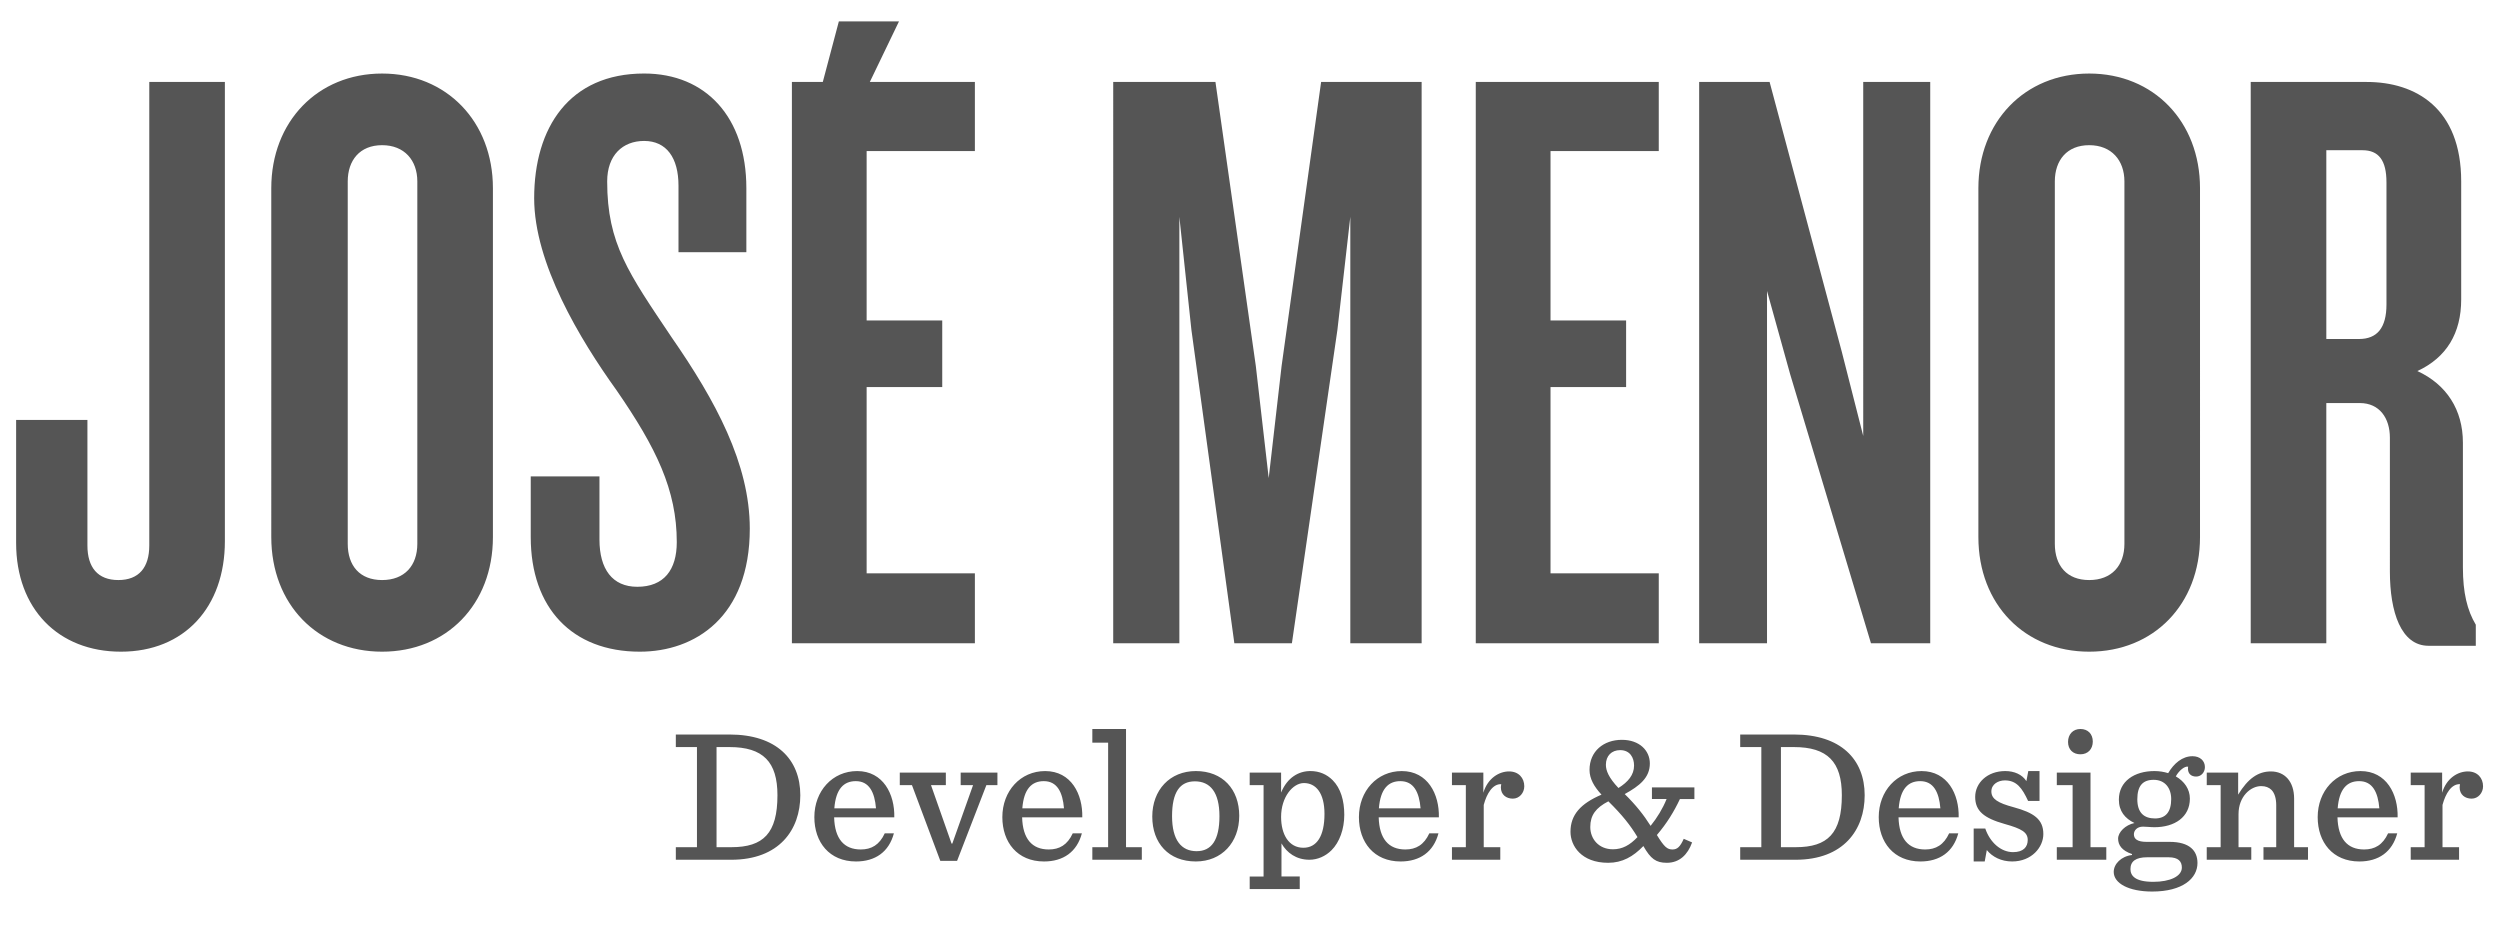 <svg xmlns="http://www.w3.org/2000/svg" version="1.1" id="Layer_1" x="0px" y="0px" width="236.5px" height="89.469px" viewBox="0 7.544 236.5 89.469" enable-background="new 0 7.544 236.5 89.469" xml:space="preserve"><desc>Jose Menor - Developer &amp; Designer</desc><g fill="#555"><path d="M11.44 69.193c-5.933 0-9.915-4.065-9.915-10.284V47.268h6.745v11.88c0 2.072 0.976 3.269 2.926 3.269 1.951 0 2.926-1.196 2.926-3.269v-43.85h7.151v43.451C21.273 64.968 17.454 69.193 11.44 69.193zM36.147 69.193c-6.095 0-10.484-4.464-10.484-10.843V25.344c0-6.298 4.389-10.843 10.484-10.843S46.63 19.045 46.63 25.344V58.35C46.63 64.729 42.242 69.193 36.147 69.193zM39.479 24.706c0-1.993-1.219-3.428-3.332-3.428 -2.113 0-3.251 1.435-3.251 3.428v34.282c0 2.073 1.138 3.429 3.251 3.429 2.113 0 3.332-1.355 3.332-3.429V24.706zM60.529 69.193c-6.42 0-10.321-4.146-10.321-10.843v-5.74h6.501v5.979c0 2.791 1.219 4.465 3.576 4.465 2.519 0 3.738-1.595 3.738-4.226 0-4.943-1.951-8.93-5.689-14.351 -3.495-4.863-7.802-12.039-7.802-18.178 0-6.697 3.332-11.8 10.402-11.8 5.852 0 9.671 4.146 9.671 10.843v6.06h-6.42v-6.299c0-2.631-1.138-4.226-3.251-4.226 -2.032 0-3.495 1.355-3.495 3.827 0 5.9 2.032 8.69 6.095 14.749 4.145 5.979 7.396 11.96 7.396 18.099C70.931 65.925 65.73 69.193 60.529 69.193z"/><polygon points="92.224,21.836 92.224,15.298 82.285,15.298 85.043,9.57 79.355,9.57 77.837,15.298 74.914,15.298   74.914,68.396 92.224,68.396 92.224,61.779 81.984,61.779 81.984,44.159 89.136,44.159 89.136,37.861 81.984,37.861 81.984,21.836   "/><path d="M127.74 68.396V28.054l-1.219 10.684 -4.307 29.658h-5.445l-4.063-29.658 -1.138-10.684v40.342h-6.258V15.298h9.671l3.819 26.868 1.22 10.604 1.219-10.604 3.738-26.868h9.509v53.098H127.74zM139.608 68.396V15.298h17.311v6.538h-10.24v16.025h7.151v6.298h-7.151v17.62h10.24v6.617H139.608zM176.993 68.396l-7.639-25.433 -2.194-7.894v33.326h-6.42V15.298h6.664l6.826 25.512 2.031 7.973V15.298h6.339v53.098H176.993zM197.638 69.193c-6.095 0-10.483-4.464-10.483-10.843V25.344c0-6.298 4.389-10.843 10.483-10.843s10.483 4.544 10.483 10.843V58.35C208.121 64.729 203.732 69.193 197.638 69.193zM200.97 24.706c0-1.993-1.219-3.428-3.332-3.428s-3.251 1.435-3.251 3.428v34.282c0 2.073 1.138 3.429 3.251 3.429s3.332-1.355 3.332-3.429V24.706zM229.74 68.635c-2.601 0-3.657-3.189-3.657-7.016V48.943c0-1.834-0.975-3.27-2.844-3.27h-3.17v22.723h-7.151V15.298h10.972c4.632 0 8.939 2.471 8.939 9.408v11.162c0 3.189-1.382 5.501-4.146 6.777 2.764 1.275 4.308 3.668 4.308 6.777V61.22c0 2.393 0.406 4.066 1.219 5.422v1.993H229.74zM225.759 24.785c0-2.073-0.731-3.03-2.276-3.03h-3.413v17.859h3.089c1.706 0 2.601-1.037 2.601-3.27V24.785z"/><path d="M63.933 87.688h1.999v-9.471h-1.999v-1.188h5.078c4.429 0 6.698 2.341 6.698 5.744 0 3.276-1.999 6.104-6.536 6.104h-5.24V87.688zM69.19 87.688c3.025 0 4.357-1.314 4.357-4.915 0-3.151-1.351-4.556-4.537-4.556h-1.225v9.471H69.19zM78.909 84.861c0.054 2.035 0.937 3.043 2.521 3.043 1.009 0 1.765-0.432 2.269-1.53h0.864c-0.468 1.765-1.764 2.665-3.583 2.665 -2.521 0-3.942-1.818-3.942-4.195 0-2.467 1.71-4.357 4.051-4.357 2.467 0 3.565 2.197 3.511 4.375H78.909zM78.927 84.015h3.943c-0.126-1.53-0.647-2.575-1.908-2.575C79.827 81.44 79.071 82.161 78.927 84.015zM86.271 81.818h-1.152v-1.188h4.357v1.188h-1.404l1.944 5.528h0.072l1.963-5.528H90.88v-1.188h3.476v1.188h-1.045l-2.772 7.167h-1.585L86.271 81.818zM96.693 84.861c0.054 2.035 0.937 3.043 2.521 3.043 1.009 0 1.765-0.432 2.269-1.53h0.864c-0.468 1.765-1.764 2.665-3.583 2.665 -2.521 0-3.942-1.818-3.942-4.195 0-2.467 1.71-4.357 4.051-4.357 2.467 0 3.565 2.197 3.511 4.375H96.693zM96.711 84.015h3.943c-0.126-1.53-0.647-2.575-1.908-2.575C97.611 81.44 96.855 82.161 96.711 84.015zM103.335 87.688h1.494v-9.885h-1.494v-1.297h3.187v11.182h1.494v1.188h-4.681V87.688zM109.005 84.79c0-2.503 1.656-4.304 4.123-4.304 2.538 0 4.104 1.729 4.104 4.231 0 2.521-1.656 4.321-4.104 4.321C110.553 89.039 109.005 87.31 109.005 84.79zM115.36 84.754c0-2.269-0.882-3.295-2.322-3.295 -1.423 0-2.161 1.026-2.161 3.295s0.882 3.312 2.322 3.312C114.604 88.066 115.36 87.022 115.36 84.754zM118.22 90.461h1.314v-8.643h-1.314v-1.188h2.972v1.891c0.594-1.44 1.674-2.035 2.772-2.035 0.864 0 1.566 0.324 2.106 0.864 0.756 0.757 1.099 1.927 1.099 3.277s-0.45 2.593-1.207 3.349c-0.558 0.559-1.313 0.9-2.088 0.9 -1.261 0-2.143-0.666-2.647-1.549v3.133h1.729v1.188h-4.735V90.461zM125.296 84.538c0-1.999-0.828-2.917-1.944-2.917 -1.044 0-2.16 1.314-2.16 3.205 0 1.638 0.72 2.916 2.106 2.916C124.576 87.742 125.296 86.626 125.296 84.538zM130.425 84.861c0.055 2.035 0.937 3.043 2.521 3.043 1.009 0 1.765-0.432 2.27-1.53h0.864c-0.469 1.765-1.765 2.665-3.583 2.665 -2.521 0-3.943-1.818-3.943-4.195 0-2.467 1.71-4.357 4.051-4.357 2.467 0 3.565 2.197 3.512 4.375H130.425zM130.443 84.015h3.943c-0.127-1.53-0.648-2.575-1.909-2.575C131.344 81.44 130.587 82.161 130.443 84.015zM137.354 87.688h1.314v-5.87h-1.314v-1.188h2.971v1.908c0.415-1.387 1.495-2.017 2.432-2.017 0.918 0 1.44 0.63 1.44 1.404 0 0.63-0.469 1.171-1.081 1.171 -0.63 0-1.134-0.379-1.134-1.062 0-0.09 0.018-0.198 0.036-0.307 -0.811-0.036-1.369 0.883-1.657 1.963v3.997h1.566v1.188h-4.573V87.688zM160.29 82.035v1.098h-1.369c-0.558 1.188-1.242 2.305-2.179 3.403 0.702 1.152 0.99 1.368 1.477 1.368 0.433 0 0.721-0.233 1.062-1.008l0.792 0.342c-0.414 1.152-1.188 1.927-2.395 1.927 -1.026 0-1.53-0.378-2.215-1.585 -0.972 1.009-1.998 1.585-3.331 1.585 -2.538 0-3.564-1.603-3.564-2.935 0-1.603 0.954-2.665 2.935-3.512 -0.702-0.756-1.134-1.512-1.134-2.34 0-1.765 1.332-2.846 3.061-2.846 1.675 0 2.646 1.026 2.646 2.233 0 1.35-0.972 2.124-2.377 2.898 1.062 1.044 1.801 1.98 2.449 3.007 0.612-0.756 1.152-1.639 1.513-2.539h-1.387v-1.098H160.29zM154.906 86.734c-0.666-1.116-1.44-2.089-2.755-3.385 -1.188 0.612-1.711 1.314-1.711 2.431s0.792 2.106 2.143 2.106C153.483 87.886 154.186 87.49 154.906 86.734zM153.105 82.089c0.918-0.576 1.477-1.242 1.477-2.125 0-0.737-0.378-1.458-1.314-1.458 -0.811 0-1.351 0.54-1.351 1.387C151.917 80.432 152.169 81.098 153.105 82.089zM164.623 87.688h1.999v-9.471h-1.999v-1.188h5.078c4.429 0 6.697 2.341 6.697 5.744 0 3.276-1.998 6.104-6.536 6.104h-5.239V87.688zM169.881 87.688c3.024 0 4.357-1.314 4.357-4.915 0-3.151-1.351-4.556-4.537-4.556h-1.225v9.471H169.881zM179.6 84.861c0.055 2.035 0.937 3.043 2.521 3.043 1.008 0 1.764-0.432 2.269-1.53h0.864c-0.469 1.765-1.765 2.665-3.583 2.665 -2.521 0-3.943-1.818-3.943-4.195 0-2.467 1.71-4.357 4.051-4.357 2.467 0 3.565 2.197 3.511 4.375H179.6zM179.618 84.015h3.942c-0.126-1.53-0.647-2.575-1.908-2.575C180.519 81.44 179.762 82.161 179.618 84.015zM186.709 85.924h1.098c0.45 1.314 1.477 2.232 2.629 2.232 0.973 0 1.387-0.485 1.387-1.152 0-0.72-0.559-1.062-2.179-1.512 -1.98-0.559-2.791-1.242-2.791-2.557 0-1.333 1.152-2.449 2.845-2.449 0.847 0 1.603 0.324 1.999 0.954l0.18-0.954h1.062v2.827h-1.08c-0.559-1.206-1.08-1.944-2.197-1.944 -0.63 0-1.278 0.359-1.278 1.044 0 0.72 0.631 1.099 2.107 1.494 1.908 0.522 2.809 1.135 2.809 2.539 0 1.242-1.099 2.593-2.953 2.593 -1.026 0-1.872-0.433-2.395-1.08l-0.198 1.08h-1.044V85.924zM194.574 87.688h1.495v-5.87h-1.495v-1.188h3.188v7.058h1.494v1.188h-4.682V87.688zM195.637 77.731c0-0.72 0.469-1.225 1.171-1.225s1.17 0.469 1.17 1.188c0 0.721-0.468 1.207-1.17 1.207S195.637 78.452 195.637 77.731zM203.811 85.798c-0.396 0-0.738-0.054-1.081-0.054 -0.576 0-0.864 0.378-0.864 0.72 0 0.433 0.307 0.721 1.207 0.721h2.179c1.891 0 2.629 0.846 2.629 1.998 0 1.459-1.405 2.701-4.286 2.701 -2.214 0-3.637-0.774-3.637-1.854 0-0.756 0.702-1.477 1.729-1.603v-0.09c-0.973-0.324-1.314-0.864-1.314-1.459 0-0.611 0.685-1.296 1.549-1.476 -0.9-0.433-1.477-1.117-1.477-2.215 0-1.729 1.458-2.701 3.367-2.701 0.45 0 0.9 0.072 1.296 0.198 0.54-0.918 1.333-1.603 2.305-1.603 0.702 0 1.171 0.432 1.171 1.026 0 0.504-0.36 0.9-0.828 0.9 -0.486 0-0.774-0.288-0.774-0.738 0-0.054 0-0.126 0.018-0.198 -0.324-0.072-0.864 0.36-1.17 0.918 0.81 0.469 1.332 1.207 1.332 2.107C207.159 84.844 205.719 85.798 203.811 85.798zM206.403 89.615c0-0.576-0.324-0.973-1.261-0.973h-2.017c-1.08 0-1.584 0.379-1.584 1.116 0 0.612 0.414 1.207 2.16 1.207C205.287 90.966 206.403 90.443 206.403 89.615zM205.395 83.133c0-1.044-0.594-1.818-1.656-1.818 -1.026 0-1.549 0.559-1.549 1.837s0.631 1.818 1.675 1.818C204.873 84.969 205.395 84.357 205.395 83.133zM208.758 87.688h1.314v-5.87h-1.314v-1.188h2.971v2.088c0.937-1.548 1.909-2.196 3.098-2.196 1.314 0 2.196 0.954 2.196 2.575v4.591h1.314v1.188h-4.213v-1.188h1.206v-3.979c0-0.611-0.145-1.134-0.45-1.44 -0.234-0.233-0.558-0.359-0.973-0.359 -1.008 0-2.143 0.99-2.143 2.646v3.133h1.207v1.188h-4.214V87.688zM221.125 84.861c0.055 2.035 0.937 3.043 2.521 3.043 1.008 0 1.764-0.432 2.269-1.53h0.864c-0.469 1.765-1.765 2.665-3.583 2.665 -2.521 0-3.943-1.818-3.943-4.195 0-2.467 1.71-4.357 4.051-4.357 2.467 0 3.565 2.197 3.511 4.375H221.125zM221.144 84.015h3.942c-0.126-1.53-0.647-2.575-1.908-2.575C222.044 81.44 221.287 82.161 221.144 84.015zM228.054 87.688h1.314v-5.87h-1.314v-1.188h2.972v1.908c0.414-1.387 1.494-2.017 2.431-2.017 0.918 0 1.44 0.63 1.44 1.404 0 0.63-0.469 1.171-1.081 1.171 -0.63 0-1.134-0.379-1.134-1.062 0-0.09 0.018-0.198 0.036-0.307 -0.811-0.036-1.369 0.883-1.657 1.963v3.997h1.566v1.188h-4.573V87.688z"/></g></svg>
